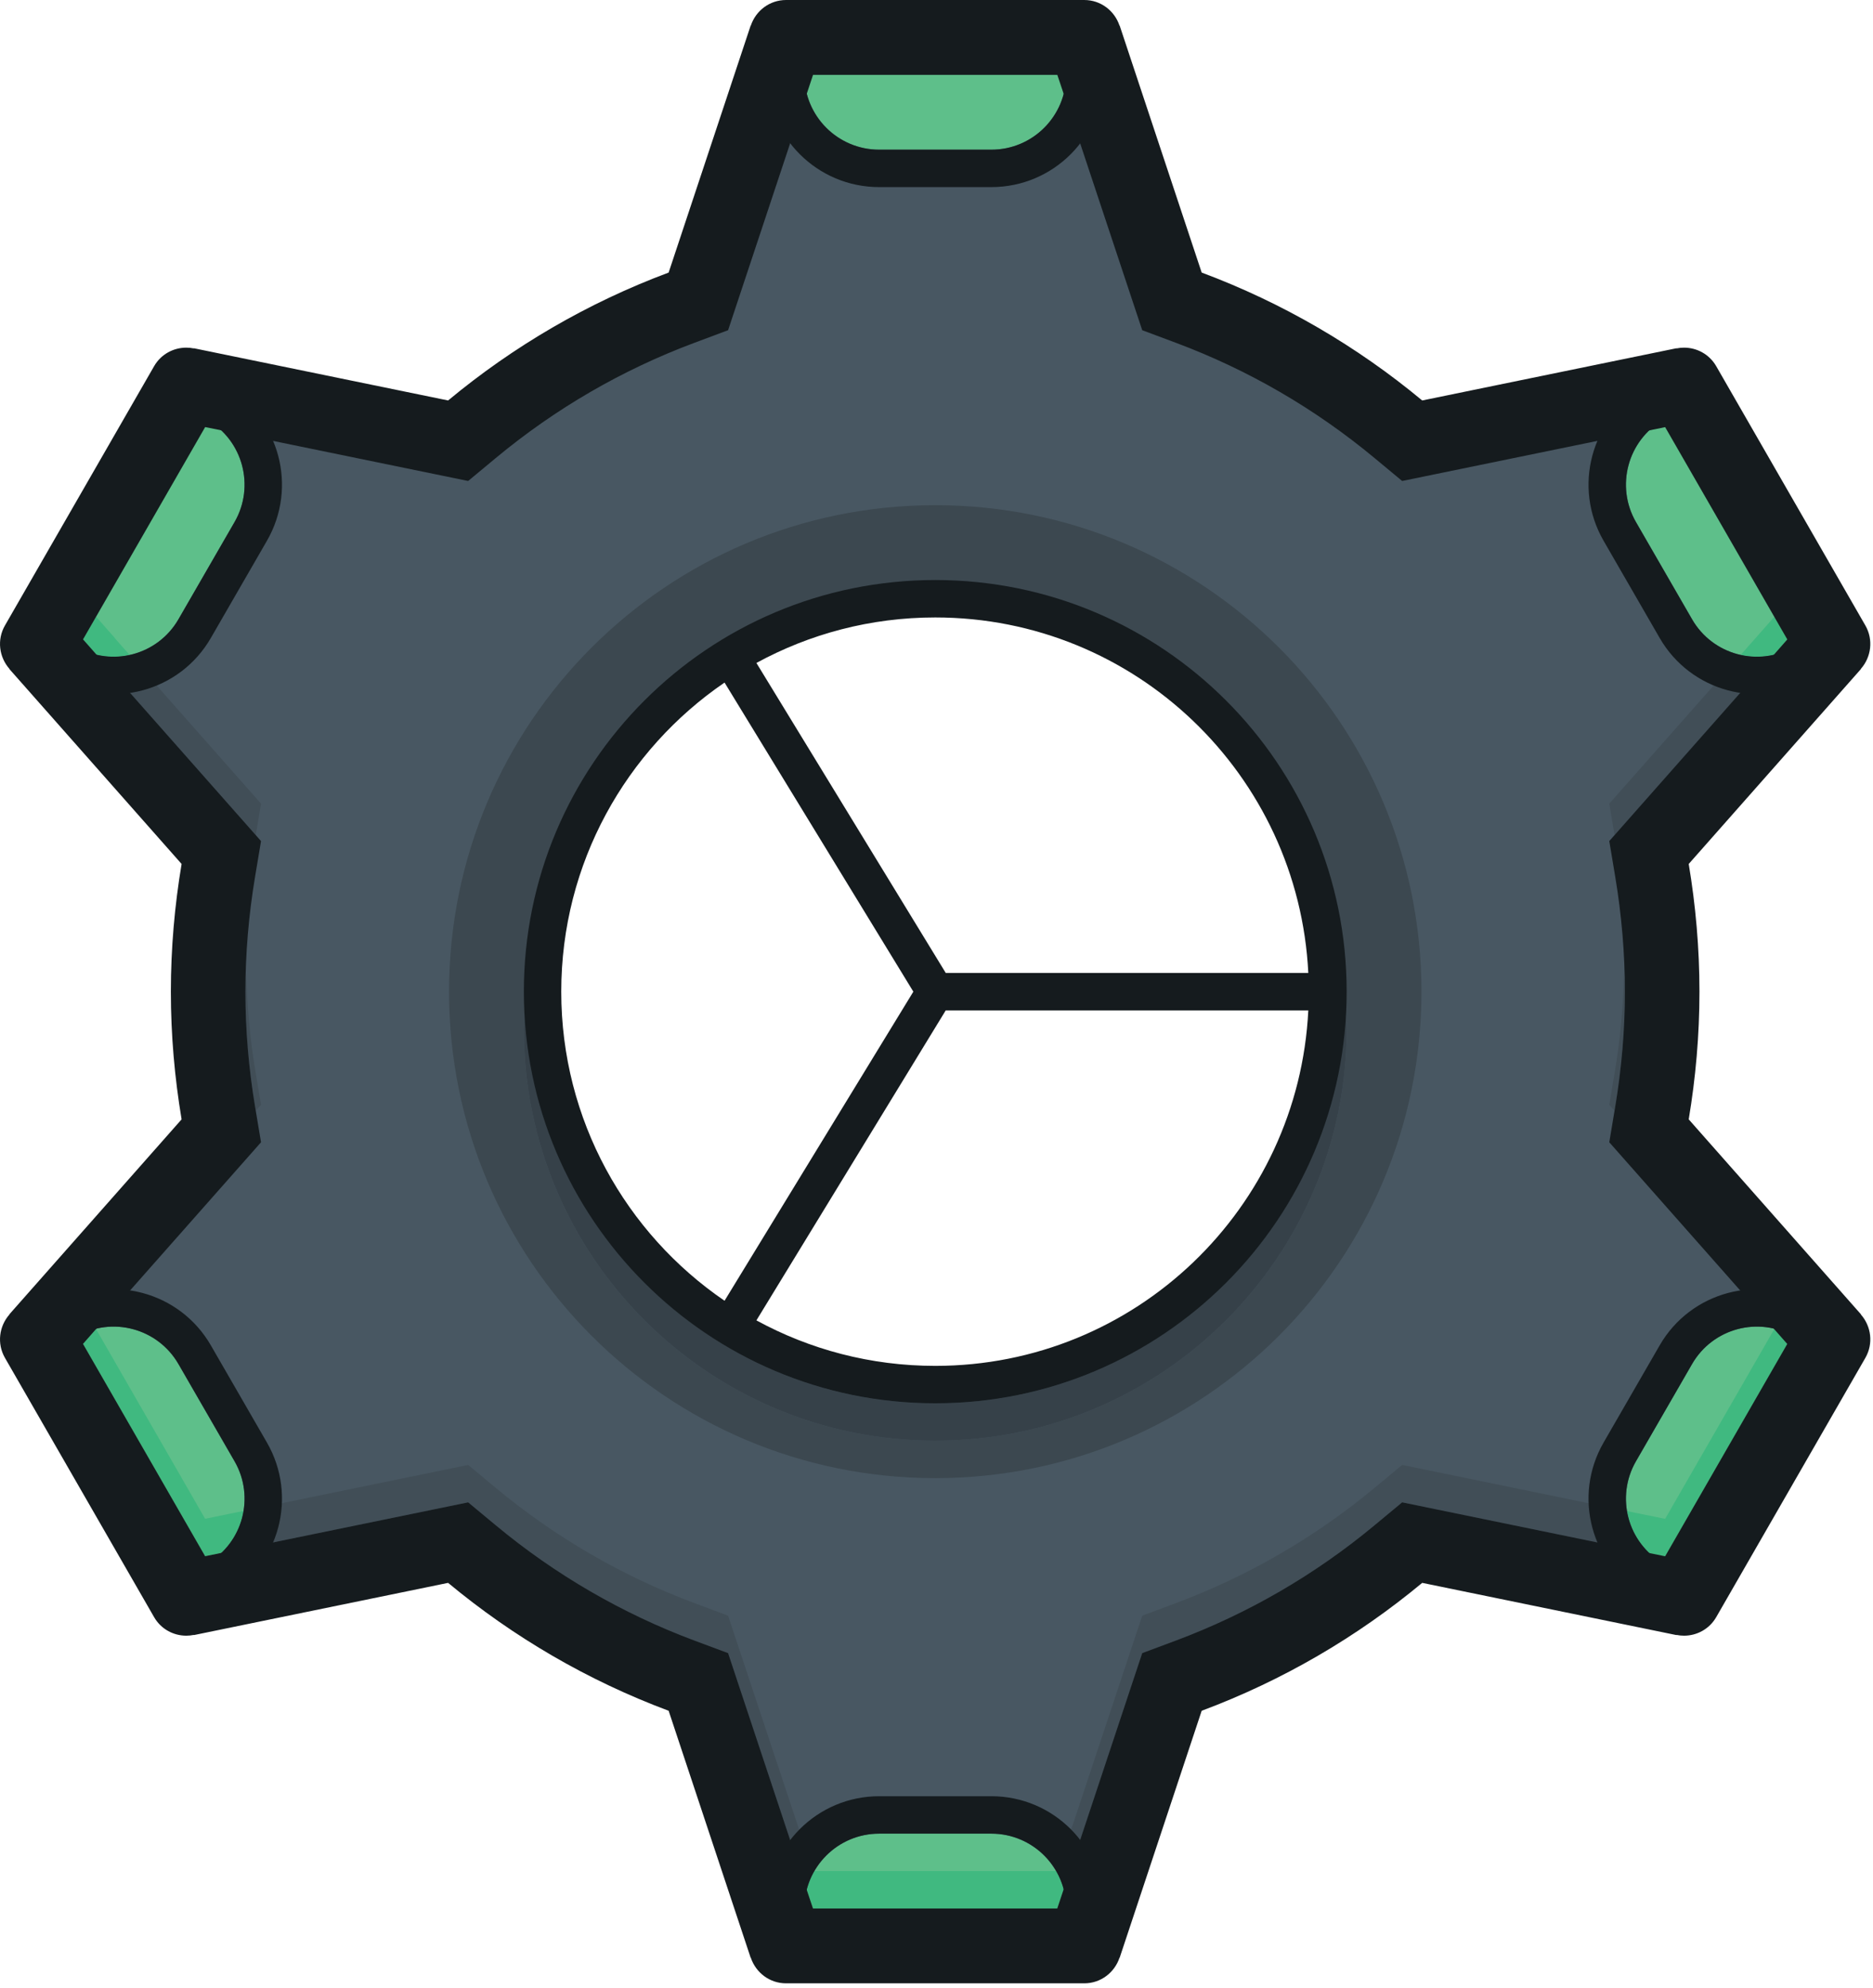 <?xml version="1.0" standalone="no"?><!DOCTYPE svg PUBLIC "-//W3C//DTD SVG 1.1//EN" "http://www.w3.org/Graphics/SVG/1.1/DTD/svg11.dtd"><svg width="100%" height="100%" viewBox="0 0 313 332" version="1.1" xmlns="http://www.w3.org/2000/svg" xmlns:xlink="http://www.w3.org/1999/xlink" xml:space="preserve" style="fill-rule:evenodd;clip-rule:evenodd;stroke-linejoin:round;stroke-miterlimit:1.414;"><path d="M156.292,231.25c-36.243,0 -65.625,-29.381 -65.625,-65.625c0,-36.243 29.382,-65.625 65.625,-65.625c36.244,0 65.625,29.382 65.625,65.625c0,36.244 -29.381,65.625 -65.625,65.625ZM306.305,223.638l-28.763,-32.538l-1.975,-2.234l0.491,-2.947c1.134,-6.785 1.709,-13.613 1.709,-20.294c0,-6.681 -0.575,-13.509 -1.709,-20.293l-0.491,-2.947l1.975,-2.235l24.894,-28.162l3.869,-4.416l-24.9,-43.284l-42.488,8.721l-2.925,0.601l-2.3,-1.91c-10.5,-8.722 -22.296,-15.559 -35.053,-20.322l-2.793,-1.043l-0.944,-2.838l-11.835,-35.612l-1.897,-5.625l0.026,-0.01l-49.844,0l-0.203,0.619l-13.504,40.628l-0.94,2.838l-2.794,1.043c-12.759,4.763 -24.553,11.6 -35.056,20.322l-2.297,1.91l-2.925,-0.601l-36.913,-7.577l-5.578,-1.119l-24.918,43.275l0.021,0.025l28.763,32.537l1.972,2.235l-0.488,2.947c-1.134,6.784 -1.709,13.612 -1.709,20.293c0,6.681 0.575,13.509 1.709,20.294l0.488,2.947l-1.972,2.234l-24.894,28.163l-3.869,4.415l24.9,43.285l42.488,-8.722l2.925,-0.6l2.297,1.909c10.503,8.722 22.297,15.559 35.056,20.322l2.794,1.044l0.94,2.837l11.841,35.625l1.894,5.613l49.816,0.009l0.206,-0.612l13.5,-40.635l0.944,-2.837l2.793,-1.044c12.757,-4.763 24.553,-11.6 35.053,-20.322l2.3,-1.909l2.925,0.6l36.91,7.578l5.581,1.119l24.919,-43.275l-0.022,-0.025Z" style="fill:#485762;fill-rule:nonzero;"/><path d="M134.417,12.5c0,6.903 5.597,12.5 12.5,12.5l18.75,0c6.904,0 12.5,-5.597 12.5,-12.5l0,-6.25l-43.75,0l0,6.25ZM165.667,306.25l-18.75,0c-6.903,0 -12.5,5.597 -12.5,12.5l0,6.25l43.75,0l0,-6.25c0,-6.903 -5.596,-12.5 -12.5,-12.5ZM34.62,70.119l-5.412,-3.125l-21.875,37.887l5.412,3.125c5.979,3.454 13.622,1.404 17.076,-4.575l9.375,-16.237c3.449,-5.978 1.403,-13.622 -4.576,-17.075ZM282.764,227.819l-9.375,16.237c-3.45,5.979 -1.403,13.622 4.575,17.075l5.413,3.125l21.875,-37.887l-5.413,-3.125c-5.978,-3.453 -13.622,-1.403 -17.075,4.575ZM282.764,103.431c3.453,5.979 11.097,8.029 17.075,4.575l5.413,-3.125l-21.875,-37.887l-5.413,3.125c-5.978,3.453 -8.025,11.097 -4.575,17.075l9.375,16.237ZM29.821,227.819c-3.454,-5.978 -11.097,-8.028 -17.076,-4.575l-5.412,3.125l21.875,37.887l5.412,-3.125c5.979,-3.453 8.025,-11.096 4.576,-17.075l-9.375,-16.237Z" style="fill:#5ebf8a;fill-rule:nonzero;"/><path d="M134.811,315.619l-1.087,-3.25l-10.166,-30.594l-1.885,-5.675l-5.59,-2.084c-12.1,-4.519 -23.291,-11.006 -33.253,-19.282l-4.597,-3.815l-5.847,1.2l-30.359,6.231l-0.003,-0.022l-5.029,1.032c1.997,-1.9 3.266,-4.378 3.707,-7.01l1.322,-0.272l0.003,0.022l30.359,-6.231l5.847,-1.2l4.597,3.819c9.962,8.272 21.153,14.759 33.253,19.275l5.59,2.087l1.885,5.675l10.166,30.594l2.137,6.381l0.228,0c-0.559,0.966 -0.99,2.013 -1.278,3.119ZM177.749,315.528c-0.285,-1.071 -0.71,-2.09 -1.254,-3.028l0.182,0l2.525,-7.594l0.025,0.01l9.765,-29.391l1.888,-5.675l5.587,-2.087c12.1,-4.516 23.288,-11.003 33.253,-19.275l4.597,-3.819l5.847,1.2l31.725,6.513c0.444,2.631 1.725,5.109 3.732,7.006l-3.597,-0.728l-31.86,-6.541l-5.847,-1.2l-4.597,3.815c-9.965,8.276 -21.153,14.763 -33.253,19.282l-5.587,2.084l-1.888,5.675l-9.765,29.391l-0.025,-0.01l-1.453,4.372ZM269.808,185.522l-0.878,-0.997l0.984,-5.89c0.903,-5.394 1.344,-10.797 1.491,-16.135c0.028,1.038 0.134,2.094 0.134,3.125c0,6.335 -0.547,12.816 -1.625,19.26l-0.106,0.637ZM42.742,185.522l-0.106,-0.637c-1.081,-6.444 -1.625,-12.925 -1.625,-19.26c0,-1.031 0.103,-2.087 0.134,-3.125c0.151,5.338 0.588,10.741 1.491,16.135l0.984,5.89l-0.878,0.997ZM269.808,139.478l-0.878,-5.256l3.95,-4.469l18.006,-20.368c0.888,0.196 1.8,0.299 2.716,0.299c0.94,0 1.887,-0.106 2.822,-0.325l-2.079,2.363l-21.465,24.281l-3.072,3.475ZM42.742,139.478l-3.072,-3.475l-20.471,-23.153l0.018,-0.019l-3.068,-3.475c0.934,0.219 1.887,0.328 2.831,0.328c0.909,0 1.806,-0.1 2.69,-0.293l18,20.362l3.95,4.469l-0.878,5.256Z" style="fill:#414e57;fill-rule:nonzero;"/><path d="M176.677,318.75l-40.816,0l-1.05,-3.131c0.288,-1.106 0.719,-2.153 1.278,-3.119l40.406,0c0.544,0.938 0.969,1.957 1.254,3.028l-1.072,3.222ZM278.264,259.922l-2.643,-0.534c-2.007,-1.897 -3.288,-4.375 -3.732,-7.006l0.135,0.024l6.24,1.266l18.232,-31.675l2.178,2.466l-20.41,35.459ZM34.28,259.912l-20.406,-35.459l2.175,-2.472l18.231,31.681l6.422,-1.312c-0.441,2.632 -1.71,5.11 -3.707,7.01l-2.715,0.552ZM293.602,109.684c-0.916,0 -1.828,-0.103 -2.716,-0.299l3.459,-3.913l2.157,-2.453l2.175,3.778l-2.253,2.562c-0.935,0.219 -1.882,0.325 -2.822,0.325ZM18.98,109.684c-0.944,0 -1.897,-0.109 -2.831,-0.328l-2.269,-2.569l2.178,-3.784l3.159,3.582l-0.018,0.015l2.471,2.791c-0.884,0.193 -1.781,0.293 -2.69,0.293Z" style="fill:#40b980;fill-rule:nonzero;"/><path d="M156.292,246.875c-44.871,0 -81.25,-36.378 -81.25,-81.25c0,-44.875 36.379,-81.25 81.25,-81.25c44.872,0 81.25,36.375 81.25,81.25c0,44.872 -36.378,81.25 -81.25,81.25ZM87.699,168.75c-0.047,1.044 -0.157,2.072 -0.157,3.125c0,37.969 30.782,68.75 68.75,68.75c37.969,0 68.75,-30.781 68.75,-68.75c0,-1.053 -0.109,-2.081 -0.159,-3.125c-1.644,36.51 -31.675,65.625 -68.591,65.625c-36.915,0 -66.947,-29.115 -68.593,-65.625ZM90.667,165.625c0,36.244 29.382,65.625 65.625,65.625c36.244,0 65.625,-29.381 65.625,-65.625c0,-36.243 -29.381,-65.625 -65.625,-65.625c-36.243,0 -65.625,29.382 -65.625,65.625Z" style="fill:#3c4850;fill-rule:nonzero;"/><path d="M156.292,240.625c-37.968,0 -68.75,-30.781 -68.75,-68.75c0,-1.053 0.11,-2.081 0.157,-3.125c1.646,36.51 31.678,65.625 68.593,65.625c36.916,0 66.947,-29.115 68.591,-65.625c0.05,1.044 0.159,2.072 0.159,3.125c0,37.969 -30.781,68.75 -68.75,68.75Z" style="fill:#364149;fill-rule:nonzero;"/><path d="M165.667,300l-18.75,0c-10.356,0 -18.75,8.394 -18.75,18.75l0,6.25l6.25,0l0,-6.25c0,-6.903 5.597,-12.5 12.5,-12.5l18.75,0c6.904,0 12.5,5.597 12.5,12.5l0,6.25l6.25,0l0,-6.25c0,-10.356 -8.393,-18.75 -18.75,-18.75ZM178.167,12.5c0,6.903 -5.596,12.5 -12.5,12.5l-18.75,0c-6.903,0 -12.5,-5.597 -12.5,-12.5l0,-6.25l-6.25,0l0,6.25c0,10.357 8.394,18.75 18.75,18.75l18.75,0c10.357,0 18.75,-8.393 18.75,-18.75l0,-6.25l-6.25,0l0,6.25ZM277.352,224.694l-9.375,16.237c-5.178,8.969 -2.107,20.435 6.862,25.613l5.413,3.125l3.125,-5.413l-5.413,-3.125c-5.978,-3.45 -8.025,-11.096 -4.575,-17.075l9.375,-16.237c3.453,-5.978 11.097,-8.028 17.075,-4.575l5.413,3.125l3.125,-5.413l-5.413,-3.125c-8.969,-5.178 -20.434,-2.106 -25.612,6.863ZM277.352,106.556c5.178,8.969 16.643,12.041 25.612,6.863l5.413,-3.125l-3.125,-5.413l-5.413,3.125c-5.978,3.454 -13.622,1.404 -17.075,-4.575l-9.375,-16.237c-3.45,-5.978 -1.403,-13.625 4.575,-17.075l5.413,-3.125l-3.125,-5.413l-5.413,3.125c-8.969,5.178 -12.04,16.644 -6.862,25.613l9.375,16.237ZM37.745,64.706l-5.412,-3.125l-3.125,5.413l5.412,3.125c5.979,3.45 8.025,11.097 4.576,17.075l-9.375,16.237c-3.454,5.979 -11.097,8.029 -17.076,4.575l-5.412,-3.125l-3.125,5.413l5.412,3.125c8.969,5.178 20.435,2.106 25.613,-6.863l9.375,-16.237c5.178,-8.969 2.106,-20.435 -6.863,-25.613ZM35.233,224.694c-5.178,-8.969 -16.644,-12.041 -25.613,-6.863l-5.412,3.125l3.125,5.413l5.412,-3.125c5.979,-3.453 13.622,-1.403 17.076,4.575l9.375,16.237c3.449,5.979 1.403,13.625 -4.576,17.075l-5.412,3.125l3.125,5.413l5.412,-3.125c8.969,-5.178 12.041,-16.644 6.863,-25.613l-9.375,-16.237Z" style="fill:#151b1e;fill-rule:nonzero;"/><path d="M158.045,162.5l-31.64,-51.775c8.881,-4.843 19.059,-7.6 29.887,-7.6c33.463,0 60.704,26.319 62.341,59.375l-60.588,0ZM156.292,228.125c-10.828,0 -21.006,-2.756 -29.887,-7.6l31.64,-51.775l60.588,0c-1.637,33.056 -28.878,59.375 -62.341,59.375ZM93.792,165.625c0,-21.453 10.819,-40.372 27.288,-51.625l31.55,51.625l-31.55,51.625c-16.469,-11.253 -27.288,-30.172 -27.288,-51.625ZM156.292,96.875c-37.968,0 -68.75,30.782 -68.75,68.75c0,37.969 30.782,68.75 68.75,68.75c37.969,0 68.75,-30.781 68.75,-68.75c0,-37.968 -30.781,-68.75 -68.75,-68.75ZM278.264,259.922l-6.24,-1.262l-31.86,-6.541l-5.847,-1.2l-4.597,3.815c-9.965,8.276 -21.153,14.763 -33.253,19.282l-5.587,2.084l-1.888,5.675l-9.765,29.391l-0.022,-0.01l-2.525,7.594l-40.819,0l-2.137,-6.381l-10.166,-30.594l-1.885,-5.675l-5.59,-2.084c-12.1,-4.519 -23.291,-11.006 -33.253,-19.282l-4.597,-3.815l-5.847,1.2l-30.359,6.231l-0.003,-0.022l-7.744,1.584l-20.406,-35.459l4.309,-4.903l21.487,-24.303l3.95,-4.469l-0.984,-5.89c-1.081,-6.447 -1.625,-12.928 -1.625,-19.263c0,-6.334 0.544,-12.815 1.625,-19.259l0.984,-5.894l-3.95,-4.469l-20.471,-23.153l0.021,-0.015l-5.34,-6.048l20.406,-35.459l6.209,1.257l31.891,6.546l5.847,1.2l4.597,-3.815c9.962,-8.275 21.153,-14.763 33.253,-19.278l5.59,-2.088l1.885,-5.675l9.769,-29.4l0.022,0.009l2.521,-7.584l40.819,0l2.141,6.394l10.162,30.581l1.888,5.675l5.587,2.088c12.1,4.515 23.288,11.003 33.253,19.278l4.597,3.815l5.847,-1.2l30.325,-6.225l0.007,0.022l7.771,-1.59l20.41,35.459l-4.332,4.925l-21.465,24.281l-3.95,4.469l0.984,5.894c1.078,6.444 1.625,12.925 1.625,19.259c0,6.335 -0.547,12.816 -1.625,19.263l-0.984,5.89l3.95,4.469l20.456,23.138l-0.019,0.015l5.353,6.063l-20.406,35.459ZM310.989,219.516l-28.784,-32.563c1.159,-6.94 1.794,-14.059 1.794,-21.328c0,-7.269 -0.635,-14.388 -1.794,-21.328l28.784,-32.563l-0.022,-0.018c1.732,-1.956 2.132,-4.863 0.757,-7.253l-24.922,-43.3c-1.153,-2 -3.235,-3.1 -5.382,-3.1c-0.418,0 -0.84,0.043 -1.259,0.128l-0.006,-0.028l-42.488,8.722c-10.906,-9.057 -23.34,-16.319 -36.853,-21.363l-13.706,-41.25l-0.025,0.009c-0.828,-2.481 -3.134,-4.281 -5.887,-4.281l-49.841,0c-2.753,0 -5.06,1.8 -5.888,4.281l-0.025,-0.009l-13.706,41.25c-13.512,5.044 -25.947,12.306 -36.853,21.363l-42.488,-8.722l-0.006,0.028c-0.422,-0.085 -0.843,-0.128 -1.259,-0.128c-2.147,0 -4.232,1.1 -5.381,3.1l-24.922,43.3c-1.375,2.39 -0.975,5.297 0.756,7.253l-0.022,0.018l28.784,32.563c-1.159,6.94 -1.793,14.059 -1.793,21.328c0,7.269 0.634,14.388 1.793,21.328l-28.784,32.563l0.022,0.019c-1.731,1.956 -2.131,4.862 -0.756,7.253l24.922,43.3c1.149,2 3.234,3.1 5.381,3.1c0.416,0 0.837,-0.044 1.259,-0.129l0.006,0.029l42.488,-8.722c10.906,9.056 23.341,16.319 36.853,21.362l13.706,41.247l0.025,-0.006c0.828,2.481 3.135,4.281 5.888,4.281l49.841,0c2.753,0 5.059,-1.8 5.887,-4.281l0.025,0.006l13.706,-41.247c13.513,-5.043 25.947,-12.306 36.853,-21.362l42.488,8.722l0.006,-0.029c0.419,0.085 0.841,0.129 1.259,0.129c2.147,0 4.229,-1.1 5.382,-3.1l24.922,-43.3c1.375,-2.391 0.975,-5.297 -0.757,-7.253l0.022,-0.019Z" style="fill:#151b1e;fill-rule:nonzero;"/></svg>